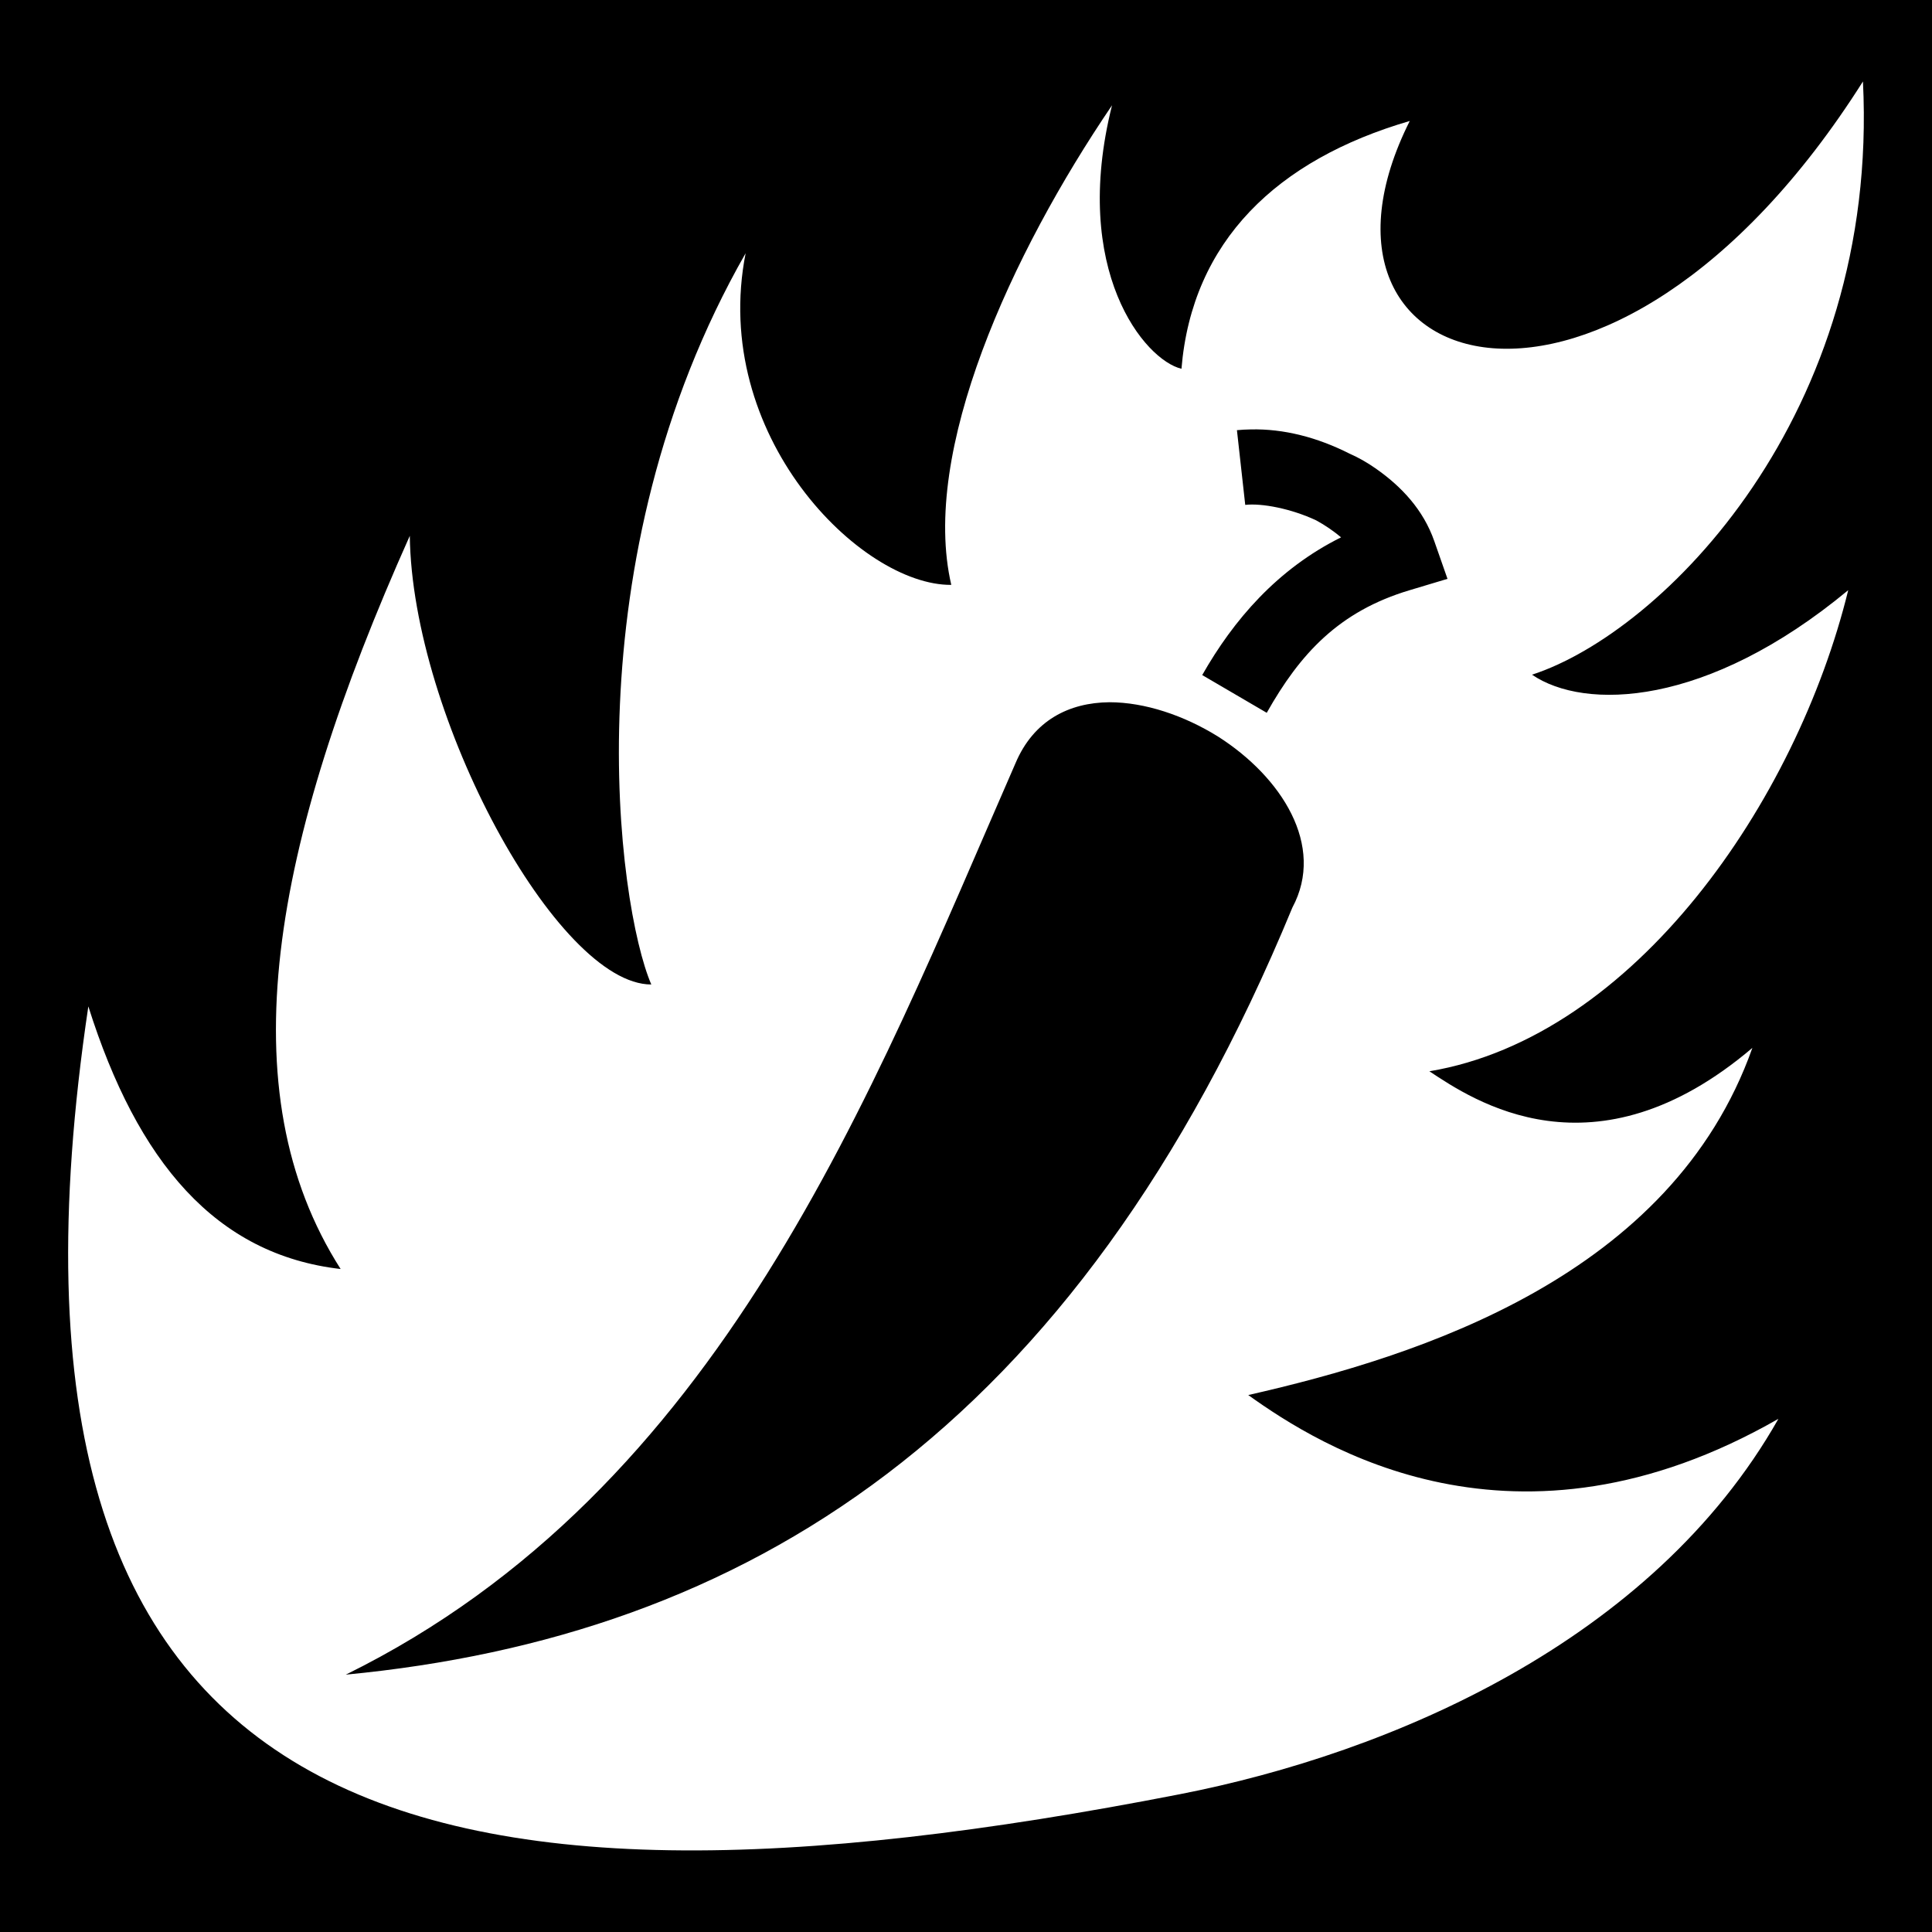 <svg xmlns="http://www.w3.org/2000/svg" viewBox="0 0 512 512" height="1em" width="1em">
  <path d="M0 0h512v512H0z"/>
  <path fill="#fff" d="M493.7 21.59C426.6 127.6 339.2 100.6 373.6 32.06c-35.2 10.26-57.7 31.88-60.5 65.67-9.7-2.3-29.4-25.97-18.4-69.83-26.7 39.32-50.8 91.8-42.6 127.1-24 .2-64-39.7-54.5-87.89-46.5 81.29-34 172.89-25 193.79-24.9 0-63.4-70.9-64-118.9-36.72 82.1-48.45 147.1-18.33 194.3-33.05-3.8-53.82-28.3-66.86-69.6C-9.266 485.7 110.2 515 312.6 475.5c55.9-10.9 125.3-40.5 158.7-99.5-69.8 40-121.4 7.4-140.5-6.3 45.8-10.4 112.2-31.6 133.6-92-42 35.7-74.1 13.8-85.6 6.2 54.4-9.1 97.3-71.6 111-127.5-37.5 31.1-69.9 31.9-83.8 22.4 34.5-11.2 92.1-68.8 87.7-157.21zM331.5 113.8c8.7-.2 17.6 2.1 26.1 6.4 2.3 1 4.6 2.3 6.9 3.9 6.9 4.8 12.7 11 15.6 19.3l3.5 10-10 3c-18.8 5.6-29.1 16.9-37.9 32.5l-17.1-10c8.3-14.6 19.9-28.1 36.8-36.5-1.9-1.6-4.2-3.2-6.6-4.5-6.6-3.1-14.4-4.6-18.8-4.1l-2.2-19.8c1.2-.1 2.5-.2 3.7-.2zM294 186.1c9.4 0 19.8 3.5 28.8 9.1 16.8 10.7 28.5 28.9 19.7 45.3C285 379.8 197.1 433.7 91.64 443.8c99.46-49 139.16-153.9 177.46-241.5 4.8-11.4 14.2-16.1 24.9-16.2z"/>
</svg>
